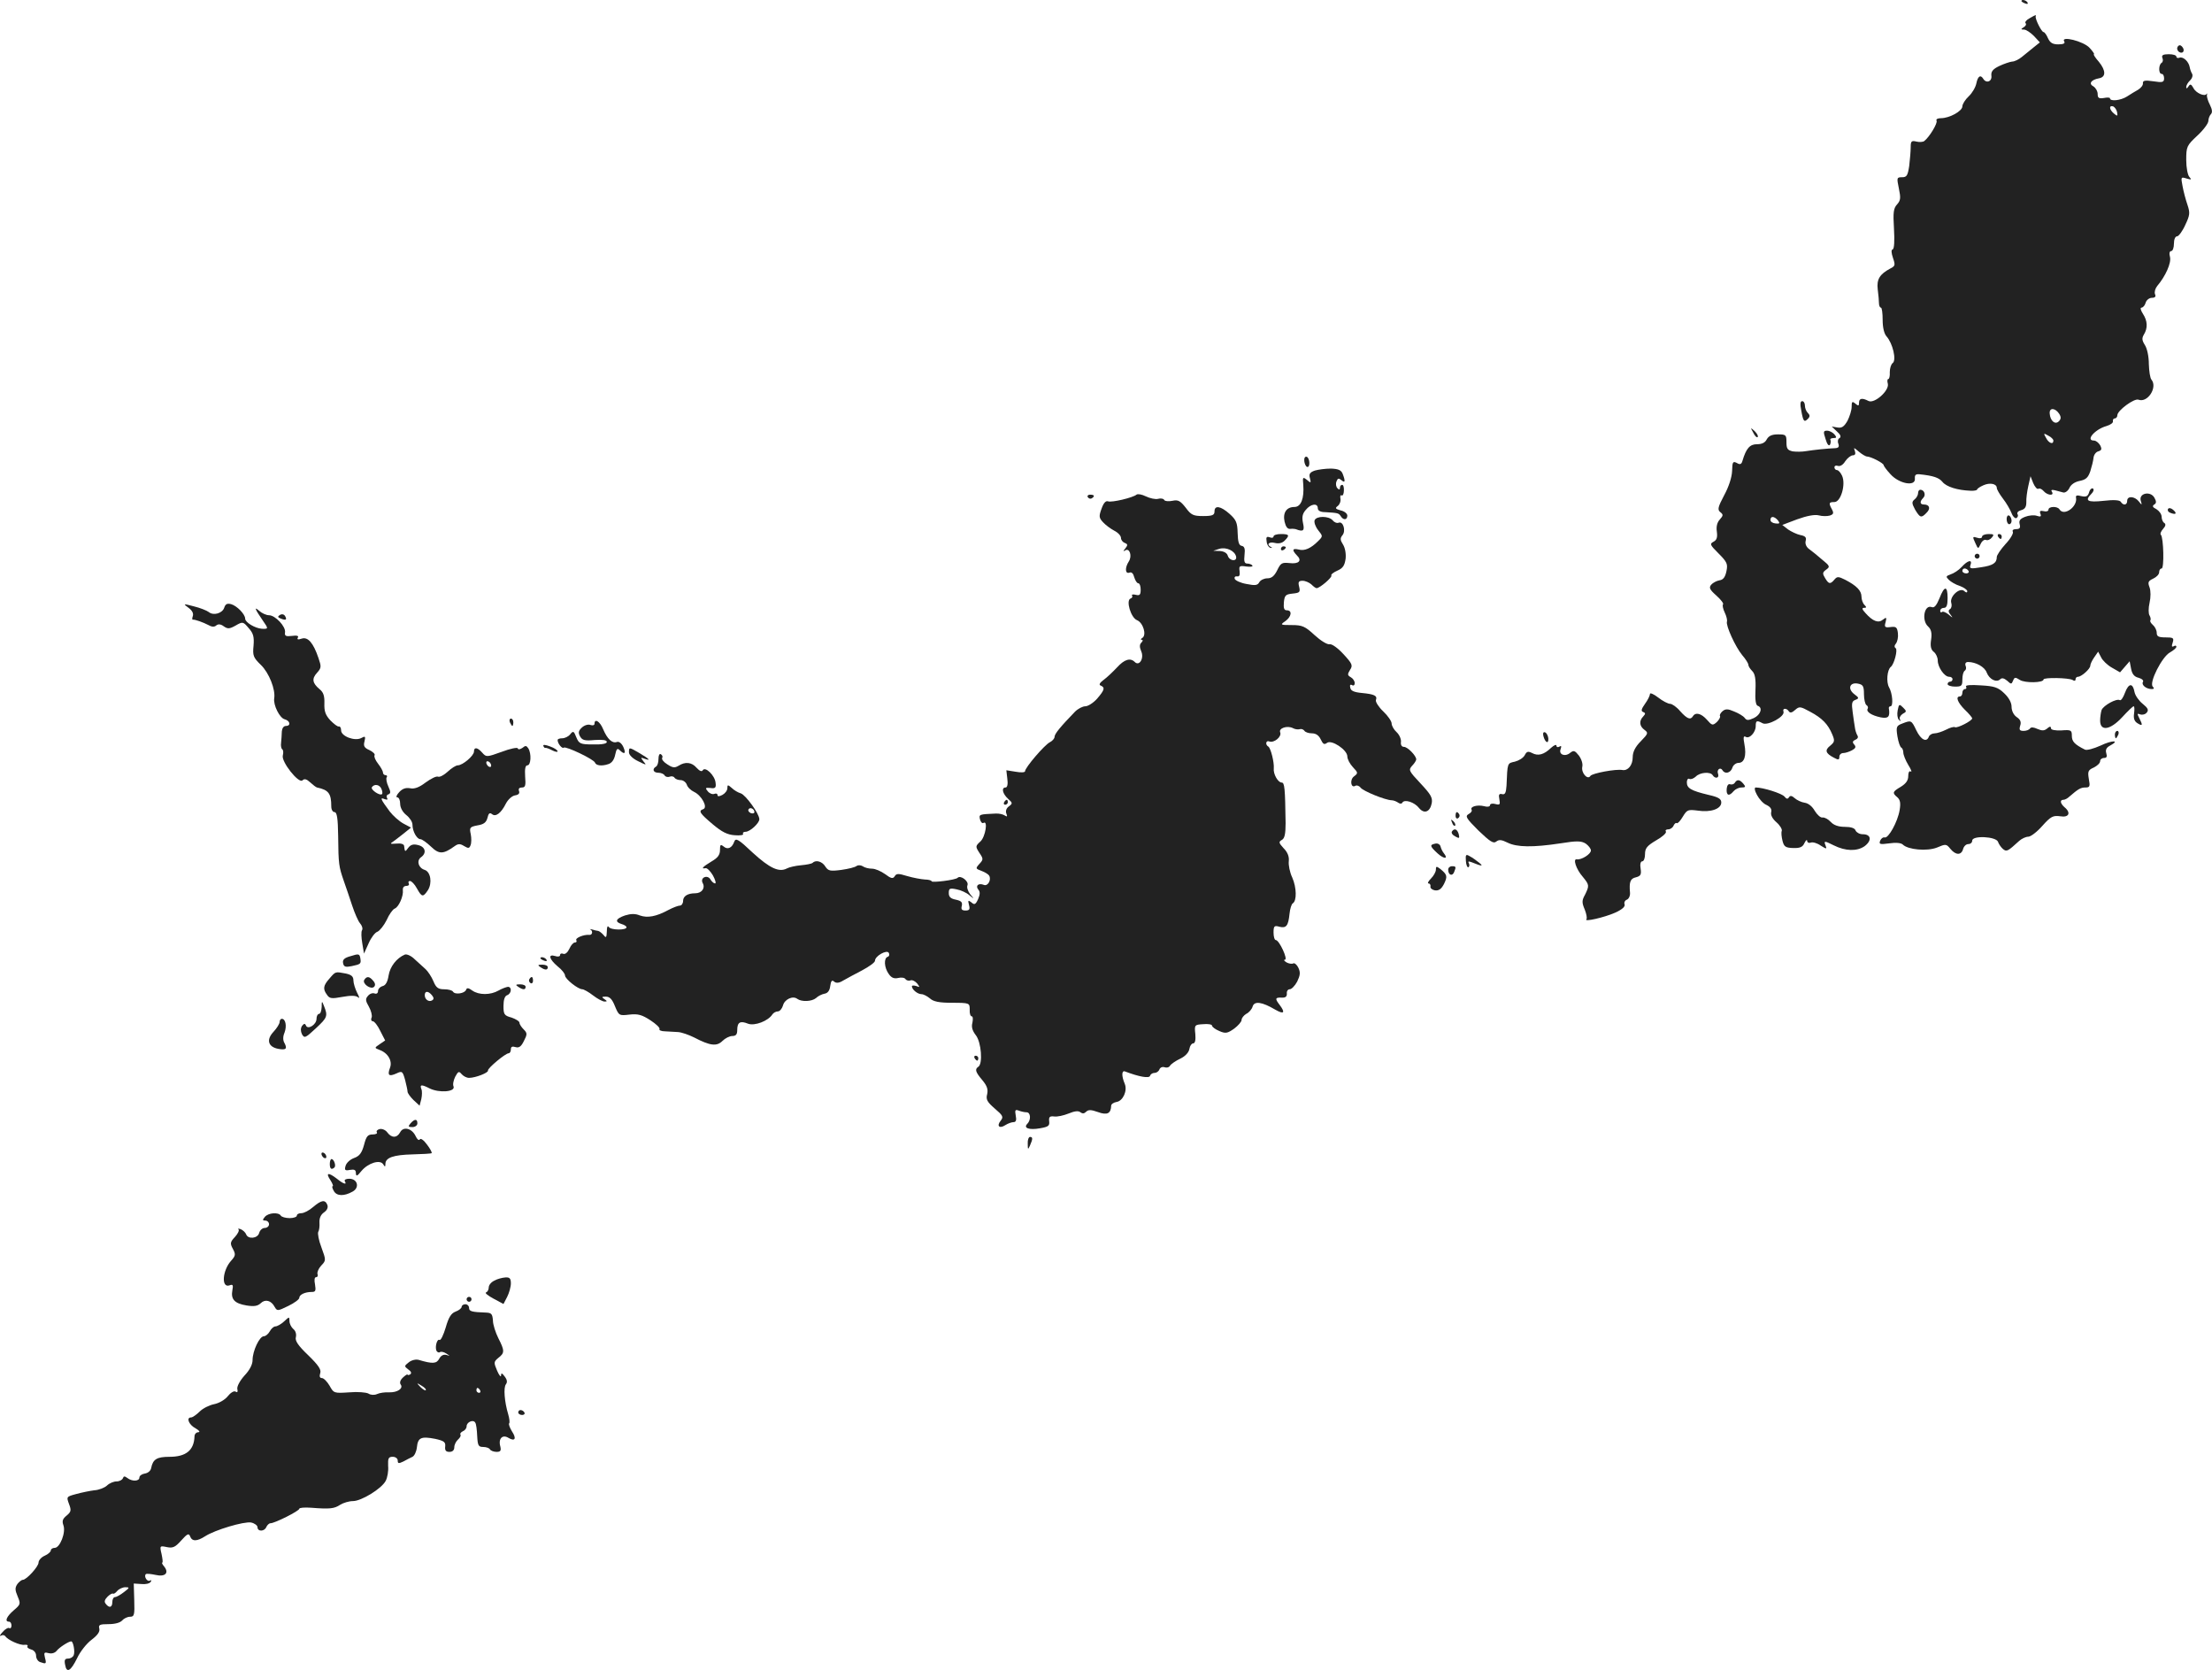 <?xml version="1.0" standalone="no"?>
<!DOCTYPE svg PUBLIC "-//W3C//DTD SVG 20010904//EN"
 "http://www.w3.org/TR/2001/REC-SVG-20010904/DTD/svg10.dtd">
<svg version="1.0" xmlns="http://www.w3.org/2000/svg"
 width="899.13pt" height="678.671pt" viewBox="0 0 899.13 678.671"
 preserveAspectRatio="xMidYMid meet">
<g transform="translate(-540.343,1345.026) scale(0.1,-0.1)"
fill="#222222" stroke="none">
<path d="M13620 13446 c0 -2 7 -7 16 -10 8 -3 12 -2 9 4 -6 10 -25 14 -25 6z"/>
<path d="M13653 13376 c-13 -7 -20 -16 -16 -20 4 -4 1 -11 -7 -16 -13 -8 -13
-10 1 -10 8 0 26 -12 40 -26 l24 -26 -25 -20 c-14 -11 -35 -28 -48 -39 -12
-10 -30 -19 -40 -19 -9 -1 -33 -9 -52 -18 -27 -13 -34 -23 -32 -40 3 -23 -21
-32 -33 -12 -11 18 -22 11 -28 -18 -3 -16 -17 -40 -31 -53 -14 -13 -26 -32
-26 -41 0 -19 -52 -48 -87 -48 -13 0 -21 -4 -18 -10 6 -9 -29 -67 -50 -83 -5
-4 -20 -5 -32 -2 -20 5 -23 1 -23 -23 0 -16 -3 -50 -6 -76 -6 -39 -10 -46 -29
-46 -22 0 -22 -2 -13 -46 8 -38 7 -48 -7 -64 -15 -16 -17 -33 -13 -99 3 -49 1
-82 -5 -84 -7 -2 -6 -14 1 -35 10 -29 9 -33 -11 -43 -43 -23 -56 -44 -51 -85
3 -22 5 -47 5 -56 0 -10 4 -18 8 -18 4 0 7 -22 7 -50 0 -31 6 -56 16 -67 25
-28 41 -96 25 -108 -7 -5 -12 -22 -12 -37 1 -16 -2 -28 -6 -28 -4 0 -5 -9 -2
-19 7 -28 -55 -83 -79 -70 -25 13 -38 11 -38 -7 0 -14 -3 -14 -15 -4 -13 11
-15 8 -15 -13 0 -14 -8 -39 -17 -57 -14 -24 -23 -30 -41 -27 l-23 4 21 -20
c15 -13 18 -22 11 -27 -7 -3 -9 -14 -5 -23 4 -12 1 -17 -12 -18 -32 -1 -87 -7
-119 -12 -16 -3 -41 -3 -55 -1 -21 5 -25 11 -25 37 0 30 -2 32 -35 32 -24 0
-37 -6 -45 -20 -7 -14 -20 -20 -40 -20 -29 0 -44 -17 -59 -68 -4 -14 -10 -16
-23 -8 -16 8 -18 4 -19 -33 -1 -25 -13 -63 -32 -98 -26 -49 -28 -59 -16 -69
13 -10 12 -14 -2 -30 -11 -12 -15 -29 -12 -49 3 -23 0 -34 -13 -41 -17 -9 -15
-13 20 -48 35 -35 38 -43 32 -72 -5 -24 -13 -35 -28 -37 -12 -2 -27 -10 -34
-18 -10 -12 -6 -20 21 -44 19 -17 31 -33 27 -36 -3 -4 0 -18 7 -33 7 -14 11
-31 9 -37 -5 -16 34 -102 62 -136 14 -16 25 -34 25 -39 0 -6 7 -17 16 -26 11
-11 15 -32 13 -76 -2 -40 1 -62 9 -65 22 -7 12 -37 -16 -50 -22 -10 -29 -10
-37 1 -5 7 -25 19 -43 26 -25 11 -35 11 -47 1 -8 -7 -13 -16 -10 -20 2 -4 -4
-15 -13 -24 -17 -15 -20 -14 -40 9 -23 26 -46 32 -57 15 -10 -17 -24 -11 -52
20 -14 17 -33 30 -41 30 -8 0 -30 11 -49 26 -18 14 -33 20 -33 14 0 -7 -9 -25
-20 -40 -15 -21 -17 -30 -8 -33 10 -4 11 -7 1 -18 -18 -18 -16 -40 5 -55 16
-12 15 -15 -15 -46 -23 -23 -33 -44 -33 -65 0 -32 -19 -56 -42 -52 -25 5 -123
-13 -130 -24 -11 -18 -38 12 -33 37 3 12 -3 31 -14 46 -16 20 -21 22 -35 11
-21 -18 -48 -7 -39 15 4 12 3 15 -5 10 -7 -4 -12 -2 -12 4 0 6 -10 2 -22 -9
-29 -28 -53 -34 -77 -21 -16 8 -22 7 -30 -9 -6 -11 -24 -22 -40 -26 -31 -7
-30 -3 -34 -98 -2 -29 -6 -37 -18 -34 -12 3 -15 -2 -11 -21 4 -22 2 -24 -17
-19 -11 3 -21 1 -21 -5 0 -6 -11 -8 -24 -4 -28 7 -58 -2 -51 -14 3 -5 -2 -13
-12 -18 -15 -9 -10 -17 40 -67 47 -45 61 -54 72 -45 11 9 22 8 46 -4 38 -19
103 -20 215 -3 68 11 85 10 103 -1 11 -8 21 -20 21 -28 0 -15 -39 -39 -57 -36
-17 4 -4 -39 24 -71 27 -33 27 -36 9 -73 -13 -23 -13 -32 -1 -60 7 -18 10 -35
7 -39 -13 -13 73 7 116 26 29 13 42 25 39 34 -3 7 1 16 9 19 8 3 14 16 13 28
-4 44 1 58 24 63 19 5 23 11 19 36 -3 17 0 29 7 29 6 0 11 13 11 29 0 24 8 34
45 56 25 14 43 30 40 36 -4 5 1 9 10 9 8 0 18 7 21 15 4 8 9 13 13 10 4 -2 15
10 25 27 17 28 21 29 61 24 52 -8 95 7 95 33 0 15 -12 22 -52 31 -71 17 -88
27 -88 51 0 11 5 17 10 14 6 -3 17 1 26 9 17 18 60 21 69 6 10 -16 28 -12 22
5 -7 17 9 30 18 15 10 -17 33 -11 40 10 3 11 15 20 25 20 24 0 33 29 24 76 -5
27 -4 35 5 30 15 -10 41 18 41 43 0 23 4 25 28 12 21 -11 91 27 85 47 -6 15
13 16 22 1 5 -7 13 -5 25 6 17 15 21 15 61 -7 49 -26 73 -51 90 -92 11 -26 10
-31 -8 -46 -23 -18 -20 -31 15 -49 18 -10 22 -9 22 4 0 8 7 15 16 15 8 0 24 5
35 11 15 8 18 14 9 24 -8 9 -6 14 5 19 10 4 13 11 8 18 -4 7 -9 22 -10 33 -2
11 -6 39 -9 62 -5 35 -3 44 11 49 16 6 15 9 -4 23 -29 22 -19 50 15 43 20 -4
24 -10 24 -43 0 -21 5 -41 10 -44 6 -4 8 -10 5 -15 -7 -12 15 -27 53 -35 31
-6 39 2 33 38 0 4 3 7 7 7 12 0 8 53 -6 77 -12 21 -8 71 7 83 14 11 29 70 20
76 -6 4 -6 11 1 19 6 8 10 26 8 42 -3 24 -7 28 -30 25 -23 -3 -26 0 -20 20 5
20 3 21 -11 10 -18 -15 -41 -7 -71 27 -14 15 -15 21 -6 21 11 0 11 3 2 12 -7
7 -12 22 -12 33 0 25 -20 45 -66 69 -28 14 -33 14 -44 1 -17 -20 -23 -19 -38
6 -11 18 -11 23 4 34 17 12 16 15 -16 41 -18 16 -42 35 -53 43 -11 8 -17 21
-14 33 4 14 -1 20 -22 24 -14 3 -37 14 -50 23 l-23 18 61 23 c39 14 70 20 87
16 14 -4 34 -4 45 -1 15 5 17 10 9 25 -14 26 -13 30 10 30 26 0 47 72 31 107
-6 13 -15 23 -21 23 -5 0 -10 5 -10 11 0 6 6 9 14 6 9 -3 21 4 30 19 9 13 23
24 31 24 9 0 12 6 8 18 -6 15 -4 14 16 -3 13 -11 28 -20 34 -20 17 -1 67 -27
67 -35 0 -3 12 -20 28 -37 35 -39 102 -51 99 -18 -1 15 3 19 18 18 58 -6 80
-14 94 -31 16 -20 61 -34 114 -36 15 -1 27 2 27 5 0 3 11 11 25 17 26 12 55 7
55 -11 0 -5 11 -25 25 -43 14 -18 29 -44 35 -59 5 -14 15 -23 20 -20 6 4 8 11
4 16 -3 6 3 13 15 16 15 4 21 13 21 32 -1 14 3 44 8 66 l9 40 11 -28 c7 -16
16 -26 21 -23 5 3 14 -1 21 -9 15 -18 45 -21 34 -3 -5 7 -1 9 12 6 10 -3 26
-7 34 -9 8 -2 19 6 25 18 6 14 22 25 42 29 25 5 34 13 43 39 6 19 12 43 13 54
1 12 9 24 19 27 14 4 16 9 8 25 -6 10 -17 19 -25 19 -36 0 4 46 51 59 16 5 28
13 26 20 -1 6 2 11 8 11 5 0 10 6 10 13 0 19 69 70 86 63 37 -14 78 50 53 81
-6 6 -10 35 -11 64 0 31 -7 63 -16 77 -12 19 -13 28 -4 43 16 26 15 55 -4 84
-9 14 -12 25 -6 25 6 0 14 9 17 20 3 11 15 20 25 20 13 0 18 5 13 15 -3 9 1
23 9 33 34 40 58 94 52 118 -4 14 -2 24 5 24 6 0 11 14 11 30 0 17 5 30 13 30
6 0 22 21 33 46 19 40 20 49 9 82 -7 20 -16 54 -20 76 -7 37 -7 38 16 31 20
-6 22 -5 12 6 -7 7 -13 38 -13 69 0 54 2 59 45 99 25 23 45 50 45 60 0 9 5 22
10 27 7 7 6 19 -4 39 -8 15 -13 33 -12 39 2 6 1 8 -1 5 -7 -13 -44 3 -54 24
-9 16 -13 17 -20 6 -6 -9 -9 -10 -9 -2 0 6 7 19 16 27 9 9 12 21 7 28 -4 7 -8
19 -9 26 -4 22 -26 43 -41 38 -7 -3 -13 -1 -13 4 0 6 -14 10 -31 10 -23 0 -30
-4 -26 -15 4 -8 2 -17 -3 -20 -13 -8 -13 -45 0 -45 6 0 10 -8 10 -18 0 -16 -6
-18 -44 -12 -34 5 -43 3 -42 -8 1 -8 -8 -19 -19 -26 -11 -6 -32 -19 -46 -28
-25 -16 -69 -21 -69 -7 0 3 -11 4 -25 1 -20 -3 -25 0 -25 16 0 12 -8 25 -17
31 -21 11 -10 27 22 33 29 5 29 31 0 67 -15 17 -24 31 -20 31 3 0 -5 12 -18
26 -25 27 -118 50 -103 26 5 -8 -3 -12 -24 -12 -23 0 -33 6 -42 25 -6 14 -14
25 -18 25 -8 0 -34 52 -32 63 2 8 3 9 -25 -7z m356 -382 c3 -16 1 -17 -13 -5
-19 16 -21 34 -3 29 6 -3 14 -13 16 -24z m-235 -1226 c8 -13 7 -21 -2 -30 -15
-15 -35 2 -37 32 -2 25 23 23 39 -2z m-24 -108 c0 -18 -19 -11 -30 11 -11 19
-10 20 9 9 12 -6 21 -15 21 -20z m-1120 -324 c9 -12 8 -15 -9 -13 -12 1 -21 7
-21 14 0 17 15 16 30 -1z"/>
<path d="M14255 13260 c-4 -7 -1 -16 6 -21 17 -10 26 8 11 23 -6 6 -12 6 -17
-2z"/>
<path d="M12725 11783 c8 -46 12 -50 27 -35 9 9 9 15 0 24 -7 7 -12 20 -12 30
0 10 -5 18 -11 18 -8 0 -9 -12 -4 -37z"/>
<path d="M12530 11692 c6 -13 14 -21 18 -18 3 4 -2 14 -12 24 -18 16 -18 16
-6 -6z"/>
<path d="M12824 11666 c6 -21 13 -30 18 -23 3 6 4 15 2 19 -3 4 2 8 12 8 13 0
14 3 4 15 -7 8 -20 15 -30 15 -15 0 -16 -4 -6 -34z"/>
<path d="M10705 11577 c1 -11 6 -22 11 -24 14 -5 12 36 -1 41 -7 2 -11 -5 -10
-17z"/>
<path d="M10748 11538 c-20 -7 -25 -14 -20 -31 5 -20 4 -21 -12 -7 -17 13 -18
12 -15 -20 4 -55 -9 -90 -36 -90 -32 0 -48 -23 -40 -60 5 -21 12 -30 23 -29
10 1 19 0 22 -1 31 -12 37 -7 30 24 -5 24 -3 38 11 54 20 25 49 29 49 7 0 -10
11 -16 30 -16 52 -3 55 -4 63 -16 11 -18 27 -16 27 2 0 8 -12 18 -27 21 -21 6
-24 9 -12 18 8 6 13 19 11 30 -2 10 0 16 5 13 4 -3 9 6 9 19 1 13 -2 24 -7 24
-5 0 -9 -5 -9 -12 0 -8 -3 -9 -10 -2 -6 6 -8 18 -4 28 5 13 9 14 20 5 15 -13
17 -5 5 26 -6 15 -18 20 -48 21 -22 0 -51 -4 -65 -8z"/>
<path d="M13895 11449 c-5 -16 -12 -19 -31 -15 -18 5 -24 3 -22 -6 7 -37 -49
-77 -67 -48 -8 14 -45 13 -45 -1 0 -6 -9 -9 -19 -6 -14 3 -18 1 -14 -10 5 -12
1 -14 -14 -9 -11 4 -33 2 -48 -4 -20 -8 -26 -15 -22 -30 4 -15 0 -20 -15 -20
-11 0 -16 -5 -13 -10 4 -6 -9 -29 -29 -50 -20 -22 -36 -46 -36 -53 0 -25 -16
-35 -64 -42 -43 -7 -48 -6 -43 9 9 24 -11 20 -36 -8 -12 -13 -32 -26 -45 -30
-19 -7 -20 -9 -7 -22 8 -8 28 -20 45 -25 16 -6 30 -16 30 -21 0 -7 -5 -7 -13
1 -19 15 -60 -24 -52 -49 3 -10 1 -21 -5 -25 -8 -5 -7 -12 2 -23 11 -14 9 -14
-8 1 -11 9 -24 14 -27 10 -4 -3 -7 -1 -7 5 0 7 7 12 15 12 11 0 15 11 15 40 0
51 -13 51 -33 -1 -12 -29 -21 -40 -31 -36 -31 12 -43 -54 -15 -79 12 -11 16
-26 12 -53 -4 -26 -1 -41 11 -50 9 -7 16 -23 16 -35 0 -27 27 -66 46 -66 8 0
14 -4 14 -10 0 -5 -4 -10 -10 -10 -5 0 -10 -4 -10 -10 0 -5 14 -10 30 -10 27
0 30 3 30 29 0 17 4 32 10 36 5 3 7 12 3 20 -3 9 1 15 10 15 32 0 68 -20 76
-43 11 -28 40 -42 55 -27 6 6 15 5 28 -6 16 -15 18 -15 24 0 6 15 9 15 28 3
20 -13 96 -12 96 2 0 9 103 7 118 -2 7 -5 12 -4 12 2 0 6 4 11 10 11 14 0 50
32 50 45 0 6 7 21 16 34 l16 23 12 -23 c6 -13 26 -32 44 -42 l33 -19 19 22 20
23 6 -31 c4 -21 13 -32 30 -36 14 -4 22 -11 18 -17 -7 -12 13 -29 36 -29 9 0
11 3 4 10 -16 16 38 122 70 139 14 8 26 18 26 23 0 5 -5 6 -11 2 -8 -4 -9 0
-4 15 6 19 2 21 -29 21 -29 0 -36 4 -36 19 0 10 -7 24 -15 31 -8 7 -13 15 -11
19 3 4 1 13 -3 20 -5 7 -5 30 0 52 5 22 5 48 0 62 -8 21 -6 26 15 36 13 6 24
17 24 26 0 8 4 15 10 15 11 0 8 125 -3 137 -4 3 0 14 9 24 10 11 12 19 5 24
-6 3 -11 15 -11 25 0 11 -10 24 -21 31 -16 8 -18 13 -9 19 9 5 9 13 1 27 -15
29 -64 20 -56 -11 6 -19 5 -20 -8 -3 -17 21 -47 23 -47 2 0 -18 -16 -20 -26
-4 -4 7 -28 9 -70 4 -66 -7 -78 0 -49 29 8 8 11 17 6 21 -5 3 -13 -4 -16 -16z
m-490 -319 c3 -5 -1 -10 -9 -10 -9 0 -16 5 -16 10 0 6 4 10 9 10 6 0 13 -4 16
-10z"/>
<path d="M13200 11446 c0 -7 -6 -19 -14 -25 -12 -10 -12 -16 2 -42 20 -33 25
-35 46 -13 18 17 13 34 -10 34 -17 0 -18 12 -3 27 12 12 4 33 -12 33 -5 0 -9
-6 -9 -14z"/>
<path d="M10023 11440 c-14 -12 -101 -33 -116 -27 -9 3 -18 -7 -26 -30 -11
-30 -11 -37 6 -55 10 -11 30 -26 45 -34 16 -8 28 -21 28 -30 0 -8 7 -17 15
-20 13 -5 13 -9 3 -22 -10 -12 -10 -14 0 -8 17 10 28 -23 14 -45 -17 -26 -15
-52 2 -46 9 4 16 -3 20 -19 4 -13 11 -24 16 -24 6 0 10 -12 10 -26 0 -21 -4
-25 -20 -21 -11 3 -18 1 -15 -3 3 -5 0 -10 -6 -12 -20 -7 1 -78 26 -88 25 -10
40 -60 22 -72 -7 -4 -8 -8 -2 -8 5 0 4 -5 -2 -11 -8 -8 -8 -18 -1 -35 13 -28
-7 -63 -26 -44 -18 18 -42 11 -72 -22 -17 -18 -41 -41 -55 -51 -16 -12 -20
-20 -11 -23 18 -8 15 -18 -15 -53 -15 -17 -37 -31 -48 -31 -11 0 -30 -10 -42
-22 -59 -61 -83 -90 -83 -102 0 -7 -9 -17 -19 -22 -21 -10 -101 -103 -101
-118 0 -5 -17 -6 -38 -2 l-38 6 4 -35 c3 -21 0 -35 -7 -35 -18 0 -13 -25 10
-46 19 -17 19 -19 3 -31 -10 -7 -14 -19 -10 -29 5 -12 3 -14 -6 -8 -7 5 -24 9
-38 8 -67 -3 -68 -3 -63 -24 3 -11 9 -17 14 -14 19 12 8 -56 -12 -75 -21 -19
-21 -21 -5 -46 17 -25 17 -28 0 -46 -16 -18 -15 -19 9 -28 14 -5 28 -14 31
-19 10 -17 -5 -44 -21 -38 -22 9 -36 -3 -23 -19 8 -9 7 -20 -1 -39 -10 -22
-15 -24 -27 -13 -13 10 -15 9 -10 -10 5 -18 2 -23 -14 -23 -15 0 -19 5 -15 19
3 15 -2 20 -24 25 -21 4 -29 11 -29 27 0 19 4 21 32 15 17 -3 41 -14 52 -24
21 -17 21 -17 3 4 -9 12 -15 28 -11 37 6 16 -28 42 -40 30 -8 -9 -106 -21
-106 -14 0 3 -12 7 -27 7 -16 1 -48 7 -72 14 -36 11 -44 11 -51 -1 -7 -11 -15
-9 -39 9 -17 12 -40 22 -53 22 -13 0 -30 4 -38 10 -8 5 -19 5 -25 1 -5 -5 -33
-12 -62 -16 -46 -6 -53 -4 -65 14 -12 20 -38 28 -51 15 -4 -4 -25 -8 -47 -10
-23 -2 -49 -8 -58 -13 -32 -17 -70 1 -139 64 -58 55 -69 61 -75 45 -9 -26 -27
-34 -43 -20 -13 10 -15 8 -15 -14 0 -20 -9 -32 -35 -47 -35 -21 -44 -31 -24
-27 6 2 20 -12 30 -29 10 -18 14 -33 9 -33 -5 0 -13 7 -18 15 -12 23 -45 9
-32 -14 11 -21 -5 -41 -31 -41 -31 0 -49 -12 -49 -31 0 -10 -6 -19 -13 -19 -7
0 -28 -8 -47 -18 -50 -27 -85 -33 -116 -22 -19 8 -37 7 -60 0 -38 -13 -43 -26
-14 -35 11 -3 20 -9 20 -13 0 -13 -64 -12 -72 1 -5 7 -8 0 -8 -18 -1 -25 -3
-28 -13 -15 -7 8 -17 16 -22 17 -6 1 -17 3 -25 6 -8 2 -12 2 -7 0 12 -7 8 -24
-5 -22 -22 2 -58 -13 -52 -22 3 -5 0 -9 -6 -9 -6 0 -16 -11 -22 -25 -7 -15
-17 -24 -25 -21 -7 3 -13 1 -13 -5 0 -6 -9 -8 -20 -4 -30 9 -25 -12 10 -42 17
-13 30 -30 30 -37 0 -14 53 -56 70 -56 6 0 26 -11 44 -25 18 -14 39 -25 47
-25 11 0 11 2 -1 10 -12 8 -11 10 6 10 16 0 26 -11 37 -39 16 -38 17 -39 59
-34 35 4 51 -1 85 -23 23 -15 40 -31 37 -36 -3 -4 7 -9 23 -9 15 -1 39 -2 53
-3 14 -1 43 -11 65 -22 65 -34 92 -37 115 -14 11 11 29 20 40 20 15 0 20 7 20
24 0 32 12 39 44 26 27 -10 82 11 99 38 4 6 14 12 22 12 8 0 17 11 21 24 6 25
40 41 58 27 18 -13 59 -11 76 3 8 8 24 16 35 18 13 2 21 13 23 31 3 21 7 26
16 18 8 -7 20 -6 36 4 14 8 49 27 78 42 28 15 52 32 52 39 0 19 48 46 56 32 4
-7 2 -14 -4 -16 -17 -5 -15 -44 4 -70 11 -16 22 -20 39 -16 12 3 26 1 29 -5 4
-5 13 -8 20 -5 7 3 19 -3 27 -12 12 -16 12 -17 -3 -11 -10 3 -18 3 -18 -1 0
-13 23 -32 39 -32 8 0 23 -8 34 -17 14 -13 37 -18 90 -18 72 0 72 -1 72 -28
-1 -15 3 -27 8 -27 5 0 6 -11 3 -26 -5 -17 0 -33 14 -51 22 -28 29 -116 10
-128 -15 -10 -12 -21 16 -54 20 -24 24 -38 20 -57 -6 -22 0 -32 31 -59 33 -28
36 -34 24 -49 -18 -22 -5 -34 19 -18 11 7 26 12 33 12 10 0 13 8 9 27 -4 22
-2 25 12 20 10 -4 24 -7 32 -7 17 0 19 -31 3 -47 -17 -17 7 -26 52 -18 34 6
39 10 37 28 -2 18 2 22 20 20 13 -2 39 4 59 12 24 10 40 12 48 5 8 -6 15 -6
23 2 9 9 20 9 48 -1 38 -14 53 -6 54 26 0 6 10 13 22 15 26 4 45 46 33 74 -13
31 -13 55 1 50 58 -22 98 -29 102 -18 2 7 10 12 18 12 8 0 17 6 20 14 3 8 12
12 21 9 8 -3 18 -1 22 6 4 7 23 20 42 29 21 10 35 26 37 40 2 12 9 22 15 22 8
0 11 13 9 38 -4 37 -3 38 32 40 20 2 36 -1 36 -6 0 -5 13 -15 30 -22 25 -11
33 -9 60 10 16 12 30 28 30 35 0 8 9 19 19 25 11 5 23 19 26 30 7 23 38 19 92
-13 35 -20 42 -13 18 19 -20 26 -19 31 8 30 15 -1 22 4 21 17 -1 9 4 17 12 17
7 0 21 14 30 31 12 25 14 37 5 56 -6 13 -16 21 -21 18 -5 -3 -18 -1 -27 4 -10
6 -13 11 -7 11 14 0 -23 80 -37 80 -5 0 -9 14 -9 30 0 27 3 30 24 24 28 -7 36
4 41 53 2 20 8 39 13 42 17 10 16 64 -2 105 -10 21 -16 51 -14 67 2 18 -5 36
-21 52 -20 22 -21 26 -7 34 11 6 15 24 15 68 -2 142 -4 165 -16 165 -15 0 -35
35 -32 58 2 24 -12 81 -22 88 -14 8 -10 27 4 21 19 -7 51 19 44 37 -7 17 29
29 52 17 9 -5 21 -6 28 -4 6 2 14 -1 18 -6 3 -6 17 -11 31 -11 16 0 28 -8 36
-25 9 -19 14 -22 25 -14 18 15 83 -28 83 -55 0 -11 10 -30 23 -44 21 -22 21
-24 4 -37 -18 -13 -13 -50 6 -38 5 3 15 0 21 -8 11 -14 99 -50 126 -51 8 0 20
-5 27 -10 7 -5 14 -5 17 1 9 14 49 1 67 -22 21 -26 45 -17 52 19 4 23 -4 36
-46 81 -47 50 -49 54 -34 71 10 10 17 22 17 26 0 15 -35 51 -50 51 -9 0 -14 8
-12 21 1 11 -7 29 -18 39 -11 10 -20 26 -20 35 0 9 -15 31 -34 49 -19 18 -32
39 -30 46 7 18 -6 24 -57 29 -32 3 -45 9 -47 21 -3 11 0 15 7 11 6 -4 11 0 11
8 0 8 -7 19 -16 24 -14 8 -14 12 -3 30 12 18 9 25 -27 64 -23 25 -47 42 -56
40 -10 -2 -37 15 -61 37 -39 36 -50 41 -93 41 -47 0 -48 1 -26 16 25 18 29 44
6 44 -11 0 -14 8 -12 33 3 28 7 32 36 35 29 3 31 6 26 28 -5 19 -2 24 14 24
11 0 27 -7 36 -15 8 -8 17 -15 21 -15 13 0 64 44 60 51 -3 4 8 13 24 20 23 10
30 21 34 49 2 20 -2 44 -11 58 -11 17 -12 25 -2 37 15 18 3 58 -15 51 -8 -3
-19 2 -25 10 -16 18 -66 18 -73 0 -3 -8 3 -26 14 -40 20 -25 20 -25 0 -45 -29
-29 -55 -41 -79 -34 -26 6 -28 -2 -7 -24 22 -21 8 -36 -31 -31 -30 3 -35 0
-49 -29 -12 -24 -23 -33 -40 -33 -13 0 -28 -7 -33 -16 -7 -13 -17 -14 -52 -7
-24 4 -45 14 -48 21 -2 7 2 11 10 10 9 -2 12 5 10 21 -3 21 -1 23 27 19 16 -2
28 -1 25 4 -3 4 -12 8 -21 8 -11 0 -14 8 -11 35 3 25 0 35 -12 37 -11 2 -15
17 -16 53 -1 41 -6 53 -33 77 -36 32 -61 36 -61 10 0 -15 -8 -19 -46 -19 -40
0 -49 4 -71 34 -22 28 -31 33 -54 28 -15 -3 -30 -2 -33 3 -3 6 -15 8 -25 5
-11 -3 -33 2 -50 10 -16 8 -33 11 -38 7z m405 -252 c4 -21 -27 -18 -34 4 -3
11 -16 18 -32 19 l-27 1 25 8 c28 8 63 -8 68 -32z"/>
<path d="M9825 11430 c4 -6 11 -8 16 -5 14 9 11 15 -7 15 -8 0 -12 -5 -9 -10z"/>
<path d="M14216 11382 c-3 -6 1 -13 10 -16 23 -9 28 -2 10 13 -8 7 -17 8 -20
3z"/>
<path d="M13560 11341 c0 -12 5 -21 10 -21 6 0 10 6 10 14 0 8 -4 18 -10 21
-5 3 -10 -3 -10 -14z"/>
<path d="M10580 11270 c0 -5 -7 -7 -16 -3 -12 4 -15 0 -12 -17 1 -13 9 -25 16
-26 7 -1 8 0 2 3 -20 10 -9 23 15 17 16 -4 30 -1 40 9 22 22 19 27 -15 27 -16
0 -30 -4 -30 -10z"/>
<path d="M13460 11269 c0 -6 -9 -8 -20 -4 -19 6 -19 4 -8 -20 12 -27 12 -27
22 -6 5 12 15 20 22 17 7 -3 18 2 24 10 10 12 8 14 -14 14 -14 0 -26 -5 -26
-11z"/>
<path d="M13525 11270 c3 -5 8 -10 11 -10 2 0 4 5 4 10 0 6 -5 10 -11 10 -5 0
-7 -4 -4 -10z"/>
<path d="M10610 11219 c0 -5 5 -7 10 -4 6 3 10 8 10 11 0 2 -4 4 -10 4 -5 0
-10 -5 -10 -11z"/>
<path d="M13430 11190 c0 -5 5 -10 10 -10 6 0 10 5 10 10 0 6 -4 10 -10 10 -5
0 -10 -4 -10 -10z"/>
<path d="M6170 10980 c15 -11 21 -23 17 -34 -3 -8 -3 -15 1 -14 8 1 40 -10 65
-23 12 -7 23 -7 30 0 8 6 18 5 30 -4 16 -11 23 -11 48 3 29 17 31 16 53 -10
19 -21 23 -35 20 -72 -4 -40 -1 -48 30 -78 33 -32 60 -100 54 -136 -4 -27 22
-80 43 -85 22 -6 26 -27 4 -27 -9 0 -15 -10 -16 -22 0 -13 -2 -33 -3 -46 -2
-13 1 -25 5 -27 4 -3 5 -14 2 -25 -7 -25 65 -116 80 -101 8 8 17 5 31 -8 12
-11 24 -20 28 -21 47 -10 58 -24 58 -77 0 -13 6 -23 13 -23 10 0 14 -24 15
-97 1 -116 3 -125 23 -183 9 -25 24 -70 34 -100 10 -30 24 -63 32 -72 8 -9 12
-22 8 -28 -4 -6 -3 -30 1 -53 l7 -42 19 42 c10 23 26 44 36 47 9 4 26 25 37
47 10 23 25 44 33 47 16 6 36 50 33 75 -1 10 4 17 14 17 9 0 13 5 10 10 -3 6
-1 10 5 10 6 0 19 -13 28 -30 20 -36 25 -37 45 -7 18 29 11 74 -13 82 -26 8
-34 37 -16 51 25 17 19 43 -11 50 -19 5 -30 2 -40 -11 -13 -18 -14 -18 -17 8
-1 7 -13 11 -31 9 -27 -2 -28 -1 -11 10 10 7 30 23 44 34 l26 21 -30 16 c-17
9 -42 31 -56 49 -38 51 -41 59 -22 51 11 -4 15 -3 11 4 -4 6 -2 13 5 15 10 4
10 10 0 32 -7 15 -10 32 -7 37 4 5 1 9 -4 9 -6 0 -11 5 -11 11 0 6 -9 22 -20
36 -11 14 -17 29 -14 34 3 5 -7 14 -21 21 -21 9 -25 17 -20 35 5 21 3 23 -13
14 -26 -14 -82 7 -82 31 0 10 -4 17 -9 16 -5 -2 -20 10 -35 25 -20 22 -25 37
-24 69 1 30 -4 45 -19 57 -30 25 -33 43 -11 67 18 20 18 25 6 60 -21 62 -43
87 -68 79 -15 -5 -20 -4 -16 4 5 7 -3 10 -24 7 -25 -3 -30 0 -28 14 4 24 -40
70 -65 70 -11 0 -29 8 -40 18 -22 19 -18 8 15 -40 23 -33 23 -34 -4 -33 -28 2
-68 26 -68 41 0 18 -33 52 -57 59 -16 4 -23 1 -28 -14 -7 -23 -44 -34 -63 -18
-8 6 -35 17 -60 23 -45 12 -45 11 -22 -6z m784 -736 c4 -9 5 -19 2 -21 -8 -8
-47 18 -41 28 10 15 32 11 39 -7z"/>
<path d="M6541 10951 c-10 -6 -9 -10 5 -15 20 -8 25 -4 16 11 -4 7 -13 9 -21
4z"/>
<path d="M13395 10660 c3 -6 1 -10 -4 -10 -6 0 -11 -7 -11 -15 0 -8 -4 -15
-10 -15 -19 0 -9 -25 20 -54 17 -16 30 -32 30 -35 0 -10 -61 -41 -70 -36 -4 3
-21 -2 -36 -10 -16 -8 -37 -15 -47 -15 -10 0 -20 -6 -23 -13 -9 -25 -32 -14
-51 25 -20 42 -21 42 -57 28 -24 -9 -26 -13 -20 -52 4 -24 11 -44 16 -46 4 -2
8 -11 8 -20 0 -9 9 -32 20 -50 12 -19 16 -31 10 -27 -6 4 -10 -4 -10 -19 0
-17 -9 -30 -30 -43 -34 -20 -36 -25 -14 -43 11 -10 14 -23 9 -52 -8 -48 -46
-116 -61 -111 -6 2 -14 -4 -18 -13 -6 -15 -1 -16 37 -11 26 4 48 2 55 -5 21
-21 99 -28 139 -12 35 15 38 15 54 -5 22 -27 45 -27 52 -1 3 11 12 20 21 20 9
0 16 6 16 14 0 22 98 17 105 -5 3 -9 12 -22 20 -29 15 -12 19 -10 66 33 10 9
27 17 37 17 10 0 36 20 57 44 35 39 44 43 73 39 35 -6 45 14 17 37 -17 15 -20
30 -4 30 6 0 17 6 24 13 36 31 46 37 65 37 18 0 20 4 14 35 -5 30 -3 36 20 46
14 7 26 18 26 26 0 7 7 13 16 13 11 0 13 6 9 19 -4 14 0 23 15 31 43 23 9 23
-39 0 -27 -12 -55 -20 -63 -16 -42 21 -53 33 -53 56 0 23 -3 25 -42 22 -27 -1
-43 2 -43 9 0 8 -5 8 -15 -1 -12 -10 -21 -10 -40 -2 -15 7 -26 8 -30 2 -4 -6
-15 -10 -26 -10 -16 0 -19 4 -14 21 5 15 1 25 -14 35 -13 9 -21 26 -21 42 0
17 -11 37 -30 55 -25 24 -40 29 -95 32 -41 3 -64 1 -60 -5z"/>
<path d="M14041 10635 c-7 -19 -16 -33 -21 -30 -13 8 -66 -21 -74 -40 -3 -9
-6 -29 -6 -43 0 -45 41 -39 90 14 22 24 43 44 46 44 4 0 4 -13 2 -29 -3 -20 1
-32 14 -40 21 -13 22 -8 7 21 -9 18 -9 20 4 15 9 -3 21 0 27 8 8 10 4 18 -17
35 -15 12 -30 33 -33 47 -7 39 -24 38 -39 -2z"/>
<path d="M13117 10563 c-3 -15 -1 -32 5 -38 8 -7 9 -6 4 2 -3 6 2 16 11 22 17
9 17 11 2 26 -15 15 -17 15 -22 -12z"/>
<path d="M7476 10515 c4 -8 8 -15 10 -15 2 0 4 7 4 15 0 8 -4 15 -10 15 -5 0
-7 -7 -4 -15z"/>
<path d="M7820 10509 c0 -6 -7 -8 -16 -5 -10 4 -25 -1 -35 -10 -14 -13 -16
-21 -8 -36 9 -16 19 -19 60 -15 32 2 49 0 49 -8 0 -7 -20 -11 -56 -10 -52 0
-57 3 -68 29 -10 26 -13 27 -25 12 -7 -9 -22 -16 -32 -16 -11 0 -19 -3 -19 -7
0 -15 19 -37 25 -31 8 7 122 -47 127 -61 4 -12 28 -15 54 -6 14 4 24 18 28 38
5 24 9 28 18 19 20 -20 27 -14 15 13 -7 15 -18 23 -26 20 -19 -7 -39 12 -56
52 -13 32 -35 45 -35 22z"/>
<path d="M11677 10459 c7 -27 22 -34 20 -9 -1 10 -7 22 -13 24 -7 3 -10 -3 -7
-15z"/>
<path d="M14000 10465 c0 -8 2 -15 4 -15 2 0 6 7 10 15 3 8 1 15 -4 15 -6 0
-10 -7 -10 -15z"/>
<path d="M7612 10419 c2 -6 6 -9 8 -8 3 1 15 -3 28 -10 12 -6 22 -8 22 -4 0 5
-14 14 -31 20 -19 7 -29 8 -27 2z"/>
<path d="M7443 10395 c-61 -22 -63 -22 -79 -4 -20 23 -34 24 -34 5 0 -17 -46
-56 -66 -56 -7 0 -25 -11 -40 -25 -15 -14 -33 -24 -40 -21 -7 3 -29 -8 -51
-24 -26 -20 -46 -27 -63 -23 -18 3 -31 -2 -44 -16 -11 -12 -14 -21 -8 -21 7 0
12 -12 12 -26 0 -16 10 -34 25 -46 14 -11 25 -28 25 -39 0 -27 18 -59 32 -59
7 0 26 -14 43 -30 33 -32 50 -32 97 2 14 10 22 10 38 0 17 -10 21 -10 26 3 4
9 4 29 1 45 -6 27 -4 30 27 36 26 4 36 12 41 31 4 18 9 22 18 15 15 -13 37 3
57 43 9 17 25 31 37 33 14 2 20 8 16 18 -3 9 1 14 12 14 14 0 16 8 13 45 -2
31 1 45 9 45 15 0 17 48 4 69 -8 12 -12 12 -24 2 -9 -6 -17 -8 -19 -2 -1 5
-31 -1 -65 -14z m-43 -56 c0 -6 -4 -7 -10 -4 -5 3 -10 11 -10 16 0 6 5 7 10 4
6 -3 10 -11 10 -16z"/>
<path d="M7960 10393 c0 -11 16 -26 37 -36 34 -17 36 -17 22 -1 -12 16 -12 17
4 11 28 -10 20 -1 -19 22 -43 25 -44 26 -44 4z"/>
<path d="M8080 10366 c0 -14 -4 -28 -10 -31 -17 -10 -11 -25 9 -25 11 0 23 -5
26 -11 4 -6 13 -8 21 -5 7 3 16 1 19 -4 4 -6 15 -10 25 -10 10 0 21 -8 25 -18
3 -11 17 -24 30 -30 30 -14 57 -63 37 -70 -21 -7 -14 -17 38 -61 38 -32 60
-43 90 -45 22 -2 37 1 34 5 -3 5 2 9 10 9 18 0 56 35 56 51 0 22 -55 98 -75
105 -11 3 -28 13 -37 22 -16 14 -18 14 -18 -1 0 -9 -9 -21 -20 -27 -13 -7 -20
-7 -20 -1 0 6 -6 8 -13 5 -8 -3 -20 2 -27 11 -11 13 -9 15 11 13 20 -3 24 1
21 22 -3 29 -42 67 -52 50 -4 -7 -13 -3 -25 10 -20 23 -46 26 -74 8 -15 -9
-24 -8 -45 6 -15 9 -24 21 -21 26 3 5 1 11 -5 15 -6 4 -10 -4 -10 -19z m390
-216 c0 -5 -7 -7 -15 -4 -8 4 -12 10 -9 15 6 11 24 2 24 -11z"/>
<path d="M12455 10269 c-4 -6 -12 -8 -19 -6 -7 3 -13 -5 -14 -19 -2 -27 10
-31 28 -9 7 8 21 15 32 15 17 0 18 3 8 15 -15 18 -26 19 -35 4z"/>
<path d="M12545 10220 c9 -17 26 -36 39 -41 16 -8 22 -17 19 -29 -3 -12 5 -27
21 -41 15 -13 24 -29 22 -35 -3 -7 -1 -25 3 -41 6 -24 13 -28 43 -29 28 -1 39
4 46 20 6 12 11 16 11 9 1 -7 7 -10 15 -7 8 3 26 -2 40 -12 24 -15 26 -15 20
0 -8 20 -5 20 33 1 48 -24 94 -25 125 -4 31 23 28 49 -7 49 -13 0 -25 7 -29
15 -3 10 -19 15 -44 15 -26 0 -45 7 -57 20 -10 11 -25 19 -33 18 -8 -2 -22 11
-32 27 -10 18 -26 31 -41 33 -13 2 -31 10 -41 19 -11 10 -18 11 -23 3 -5 -8
-10 -7 -18 3 -11 13 -87 37 -117 37 -6 0 -5 -12 5 -30z"/>
<path d="M9485 10190 c-3 -5 -1 -10 4 -10 6 0 11 5 11 10 0 6 -2 10 -4 10 -3
0 -8 -4 -11 -10z"/>
<path d="M11320 10134 c0 -8 5 -12 10 -9 6 4 8 11 5 16 -9 14 -15 11 -15 -7z"/>
<path d="M11306 10107 c3 -10 9 -15 12 -12 3 3 0 11 -7 18 -10 9 -11 8 -5 -6z"/>
<path d="M11305 10071 c-3 -6 3 -15 14 -20 16 -9 18 -8 14 9 -6 21 -18 26 -28
11z"/>
<path d="M11238 10022 c-24 -5 -23 -10 8 -39 26 -24 46 -25 27 -1 -6 7 -12 20
-14 28 -2 9 -12 14 -21 12z"/>
<path d="M11362 9951 c1 -16 6 -27 10 -25 5 3 5 10 2 16 -5 8 -1 9 12 4 42
-17 49 -17 29 -1 -11 9 -28 21 -38 26 -15 9 -17 6 -15 -20z"/>
<path d="M11240 9916 c0 -9 -9 -25 -20 -36 -11 -11 -15 -20 -10 -20 6 0 9 -6
8 -12 -2 -7 7 -14 18 -16 16 -2 26 5 37 26 15 31 13 38 -15 61 -16 12 -18 11
-18 -3z"/>
<path d="M11290 9916 c0 -22 17 -28 24 -10 9 22 8 24 -9 24 -8 0 -15 -6 -15
-14z"/>
<path d="M6830 9565 c-27 -7 -35 -15 -32 -29 3 -15 10 -17 35 -12 37 8 39 9
35 33 -3 17 -7 18 -38 8z"/>
<path d="M7049 9571 c-33 -14 -60 -48 -66 -85 -4 -26 -12 -40 -24 -43 -11 -3
-19 -12 -19 -20 0 -9 -6 -13 -14 -10 -8 3 -20 -1 -27 -10 -11 -12 -10 -20 4
-44 9 -16 14 -36 11 -44 -4 -8 -1 -15 5 -15 6 0 20 -18 30 -39 l20 -39 -22
-15 c-22 -15 -22 -15 -2 -23 35 -12 54 -45 44 -72 -12 -32 -5 -38 26 -24 23
11 25 9 35 -26 5 -20 10 -42 10 -48 0 -6 11 -21 24 -34 l25 -23 7 27 c3 14 4
33 0 41 -7 18 1 19 34 2 39 -19 105 -14 97 8 -4 8 0 26 7 40 12 22 15 23 26
10 7 -8 20 -15 30 -15 26 0 80 21 77 30 -2 9 71 70 84 70 5 0 9 7 9 16 0 11 6
13 19 9 14 -4 23 2 34 25 14 27 14 32 -1 47 -9 9 -17 21 -17 27 0 6 -15 15
-32 21 -30 8 -33 13 -33 47 0 25 5 41 15 44 18 7 20 34 3 34 -7 -1 -24 -7 -38
-15 -33 -19 -80 -19 -107 0 -15 11 -22 12 -25 3 -5 -15 -45 -21 -53 -8 -3 6
-20 10 -36 10 -24 0 -33 6 -44 33 -7 17 -22 40 -32 49 -10 9 -30 27 -44 40
-14 14 -32 22 -40 19z m110 -165 c8 -10 9 -16 1 -21 -13 -8 -30 3 -30 21 0 18
14 18 29 0z"/>
<path d="M7600 9556 c0 -2 7 -7 16 -10 8 -3 12 -2 9 4 -6 10 -25 14 -25 6z"/>
<path d="M7600 9520 c19 -13 30 -13 30 0 0 6 -10 10 -22 10 -19 0 -20 -2 -8
-10z"/>
<path d="M6743 9474 c-26 -29 -28 -43 -10 -67 10 -15 19 -16 62 -8 33 6 54 6
63 -1 8 -7 7 -1 -3 18 -8 16 -15 39 -15 50 0 16 -8 23 -31 28 -43 8 -41 9 -66
-20z"/>
<path d="M6884 9468 c-9 -15 27 -41 40 -28 6 6 5 15 -4 25 -15 18 -26 19 -36
3z"/>
<path d="M7555 9471 c-3 -5 -1 -12 5 -16 5 -3 10 1 10 9 0 18 -6 21 -15 7z"/>
<path d="M7510 9440 c19 -13 30 -13 30 0 0 6 -10 10 -22 10 -19 0 -20 -2 -8
-10z"/>
<path d="M6711 9358 c-1 -16 -5 -28 -11 -28 -5 0 -10 -9 -10 -20 0 -24 -36
-46 -43 -27 -4 9 -8 8 -16 -2 -6 -10 -6 -21 0 -34 10 -17 14 -15 57 25 46 43
49 49 32 91 -8 21 -9 20 -9 -5z"/>
<path d="M6540 9297 c0 -7 -11 -25 -25 -40 -30 -32 -22 -61 19 -69 32 -6 38 0
26 23 -7 11 -7 27 0 43 10 27 4 56 -11 56 -5 0 -9 -6 -9 -13z"/>
<path d="M9365 9150 c3 -5 8 -10 11 -10 2 0 4 5 4 10 0 6 -5 10 -11 10 -5 0
-7 -4 -4 -10z"/>
<path d="M7072 8885 c-11 -13 -9 -15 8 -15 11 0 20 7 20 15 0 19 -11 19 -28 0z"/>
<path d="M6947 8862 c-9 -2 -15 -8 -12 -13 4 -5 -4 -9 -17 -9 -20 0 -26 -8
-35 -43 -9 -32 -18 -45 -41 -53 -16 -6 -31 -20 -34 -32 -5 -17 -2 -20 18 -16
18 3 24 0 24 -13 1 -15 5 -13 23 9 27 32 75 47 88 27 7 -12 9 -11 9 1 0 26 33
37 110 39 40 1 76 3 78 5 2 3 -6 18 -19 35 -13 18 -26 27 -29 21 -4 -6 -11 0
-17 13 -15 32 -50 41 -63 16 -13 -24 -35 -24 -52 -1 -7 10 -21 16 -31 14z"/>
<path d="M9581 8803 c0 -25 1 -26 9 -8 12 27 12 35 0 35 -5 0 -10 -12 -9 -27z"/>
<path d="M6710 8761 c0 -5 5 -13 10 -16 6 -3 10 -2 10 4 0 5 -4 13 -10 16 -5
3 -10 2 -10 -4z"/>
<path d="M6744 8720 c0 -20 7 -25 19 -14 7 7 -2 34 -12 34 -4 0 -7 -9 -7 -20z"/>
<path d="M6746 8655 c9 -14 13 -25 10 -25 -4 0 -2 -9 4 -19 11 -22 42 -23 77
-3 29 16 20 52 -14 52 -13 0 -21 -4 -18 -10 10 -16 -5 -12 -32 10 -35 27 -47
25 -27 -5z"/>
<path d="M6676 8545 c-16 -14 -37 -25 -48 -25 -10 0 -18 -4 -18 -10 0 -5 -13
-10 -29 -10 -17 0 -33 5 -36 10 -9 15 -51 12 -65 -5 -10 -12 -10 -15 2 -15 8
0 15 -7 15 -15 0 -8 -8 -15 -18 -15 -9 0 -19 -9 -22 -20 -6 -23 -45 -27 -53
-6 -3 8 -13 17 -22 21 -9 3 -13 3 -9 -1 4 -4 -3 -18 -15 -31 -19 -20 -20 -26
-8 -48 12 -22 11 -28 -7 -48 -36 -40 -41 -113 -6 -100 13 5 15 1 11 -20 -7
-37 9 -54 58 -62 31 -5 45 -2 57 9 18 18 43 12 57 -15 10 -17 12 -17 55 4 25
12 45 27 45 33 0 13 23 24 51 24 15 0 17 5 13 30 -4 19 -2 30 4 30 6 0 9 6 6
13 -2 7 4 22 15 34 20 21 20 22 1 74 -11 28 -16 57 -13 63 4 6 6 23 5 38 -1
17 5 32 18 41 13 9 18 20 14 31 -9 22 -24 20 -58 -9z"/>
<path d="M7413 8246 c-13 -6 -23 -18 -23 -28 0 -9 -5 -18 -11 -20 -6 -2 8 -13
30 -25 l41 -22 15 29 c8 16 15 40 15 55 0 20 -5 25 -22 24 -13 -1 -33 -6 -45
-13z"/>
<path d="M7300 8170 c0 -5 5 -10 10 -10 6 0 10 5 10 10 0 6 -4 10 -10 10 -5 0
-10 -4 -10 -10z"/>
<path d="M7280 8140 c0 -6 -11 -15 -25 -20 -18 -7 -28 -23 -40 -65 -9 -30 -20
-53 -25 -50 -9 6 -19 -25 -13 -43 3 -6 9 -10 14 -7 5 4 17 1 26 -5 17 -11 17
-11 1 -6 -11 3 -22 -2 -29 -15 -11 -21 -27 -22 -84 -5 -11 3 -29 -1 -40 -10
-19 -15 -19 -16 -2 -29 12 -8 14 -15 8 -20 -6 -3 -11 -4 -11 -1 0 3 -8 -2 -18
-11 -12 -11 -15 -22 -10 -29 12 -16 -13 -33 -47 -32 -17 1 -38 -2 -49 -7 -11
-5 -26 -4 -35 2 -9 5 -44 8 -78 5 -61 -4 -63 -4 -80 27 -10 17 -24 31 -31 31
-9 0 -11 7 -7 20 5 14 -7 32 -49 73 -41 39 -54 59 -50 73 3 12 -1 26 -10 33
-9 8 -16 22 -16 33 0 18 -1 18 -22 -2 -12 -11 -28 -20 -35 -20 -7 0 -17 -9
-23 -20 -6 -11 -17 -20 -24 -20 -18 0 -46 -60 -46 -97 0 -18 -12 -41 -33 -63
-18 -20 -31 -44 -29 -54 3 -12 0 -16 -7 -11 -7 4 -21 -5 -32 -19 -11 -14 -35
-28 -55 -32 -20 -4 -46 -17 -59 -30 -13 -13 -29 -24 -35 -24 -21 0 -9 -30 18
-44 15 -9 20 -15 12 -16 -9 0 -16 -8 -16 -17 -2 -57 -35 -83 -102 -83 -51 0
-67 -10 -74 -45 -2 -12 -13 -21 -26 -23 -12 -2 -22 -9 -22 -16 0 -16 -30 -17
-49 -2 -11 8 -15 8 -18 -1 -3 -7 -14 -13 -26 -13 -11 0 -29 -7 -39 -17 -10 -9
-33 -18 -51 -19 -17 -2 -51 -9 -73 -15 -41 -11 -41 -11 -30 -41 10 -26 8 -32
-10 -47 -16 -13 -19 -22 -13 -39 11 -29 -14 -92 -35 -92 -9 0 -16 -5 -16 -10
0 -6 -11 -16 -25 -22 -14 -6 -25 -19 -25 -28 0 -16 -49 -70 -64 -70 -5 0 -15
-8 -22 -17 -10 -15 -10 -24 1 -50 13 -31 12 -33 -16 -57 -29 -25 -38 -46 -19
-46 6 0 10 -7 10 -16 0 -8 -4 -13 -9 -10 -4 3 -17 -4 -27 -16 -11 -12 -14 -18
-7 -15 6 4 14 3 18 -2 9 -15 60 -38 78 -35 10 1 15 -1 12 -6 -3 -4 4 -10 15
-13 12 -3 20 -14 20 -25 0 -11 7 -23 16 -26 25 -9 27 -8 20 18 -5 21 -3 23 16
18 12 -3 25 1 32 10 10 13 48 38 59 38 8 0 16 -42 10 -56 -3 -8 -13 -14 -23
-14 -13 0 -16 -6 -12 -25 6 -36 23 -26 49 27 12 26 38 59 58 74 25 19 35 33
32 46 -4 15 1 18 38 18 26 0 47 6 55 15 7 8 21 15 32 15 17 0 19 7 17 68 l-2
67 31 -2 c17 -2 34 2 38 9 4 6 3 8 -3 5 -11 -7 -26 17 -17 26 3 3 21 1 40 -3
39 -9 56 8 34 35 -7 8 -10 15 -7 15 3 0 1 16 -3 35 -8 34 -7 34 22 28 24 -5
34 0 58 27 25 28 31 30 36 17 8 -22 28 -21 61 0 40 26 158 61 187 56 14 -3 26
-12 26 -19 0 -19 29 -18 36 1 4 8 11 15 17 15 17 0 117 50 117 59 0 4 21 6 48
4 76 -6 94 -4 118 12 13 8 36 15 52 15 34 0 116 50 133 82 7 13 12 40 10 61
-1 31 1 37 19 37 11 0 20 -7 20 -15 0 -13 4 -13 23 -4 12 7 29 15 37 19 8 4
16 21 18 39 4 39 17 45 74 34 36 -8 43 -13 41 -31 -2 -16 3 -22 17 -22 13 0
20 7 20 19 0 10 7 24 15 31 8 7 13 16 10 20 -3 4 2 10 10 14 8 3 15 12 15 20
0 17 27 29 35 15 4 -5 7 -30 8 -54 2 -39 5 -45 24 -45 12 0 25 -4 28 -10 3 -5
15 -10 27 -10 16 0 19 5 15 22 -9 32 9 50 33 35 27 -16 34 -3 14 27 -9 15 -14
29 -11 32 3 3 1 20 -4 37 -15 50 -20 109 -9 122 6 8 5 18 -5 31 -11 15 -15 16
-15 4 0 -8 -8 1 -16 20 -14 33 -14 36 5 52 26 20 26 29 0 80 -11 22 -22 55
-22 72 -2 26 -6 31 -27 32 -59 2 -70 5 -70 19 0 8 -7 15 -15 15 -8 0 -15 -5
-15 -10z m-146 -339 c-2 -3 -12 3 -22 13 -16 17 -16 18 5 5 12 -7 20 -15 17
-18z m221 -1 c3 -5 1 -10 -4 -10 -6 0 -11 5 -11 10 0 6 2 10 4 10 3 0 8 -4 11
-10z m-1448 -820 c-14 -11 -30 -20 -36 -20 -6 0 -11 -9 -11 -20 0 -23 -13 -26
-27 -7 -7 8 -4 17 8 29 9 9 19 14 22 12 2 -2 10 2 17 11 7 8 22 15 33 15 18 0
18 -2 -6 -20z"/>
<path d="M7510 7710 c0 -5 7 -10 16 -10 8 0 12 5 9 10 -3 6 -10 10 -16 10 -5
0 -9 -4 -9 -10z"/>
</g>
</svg>
